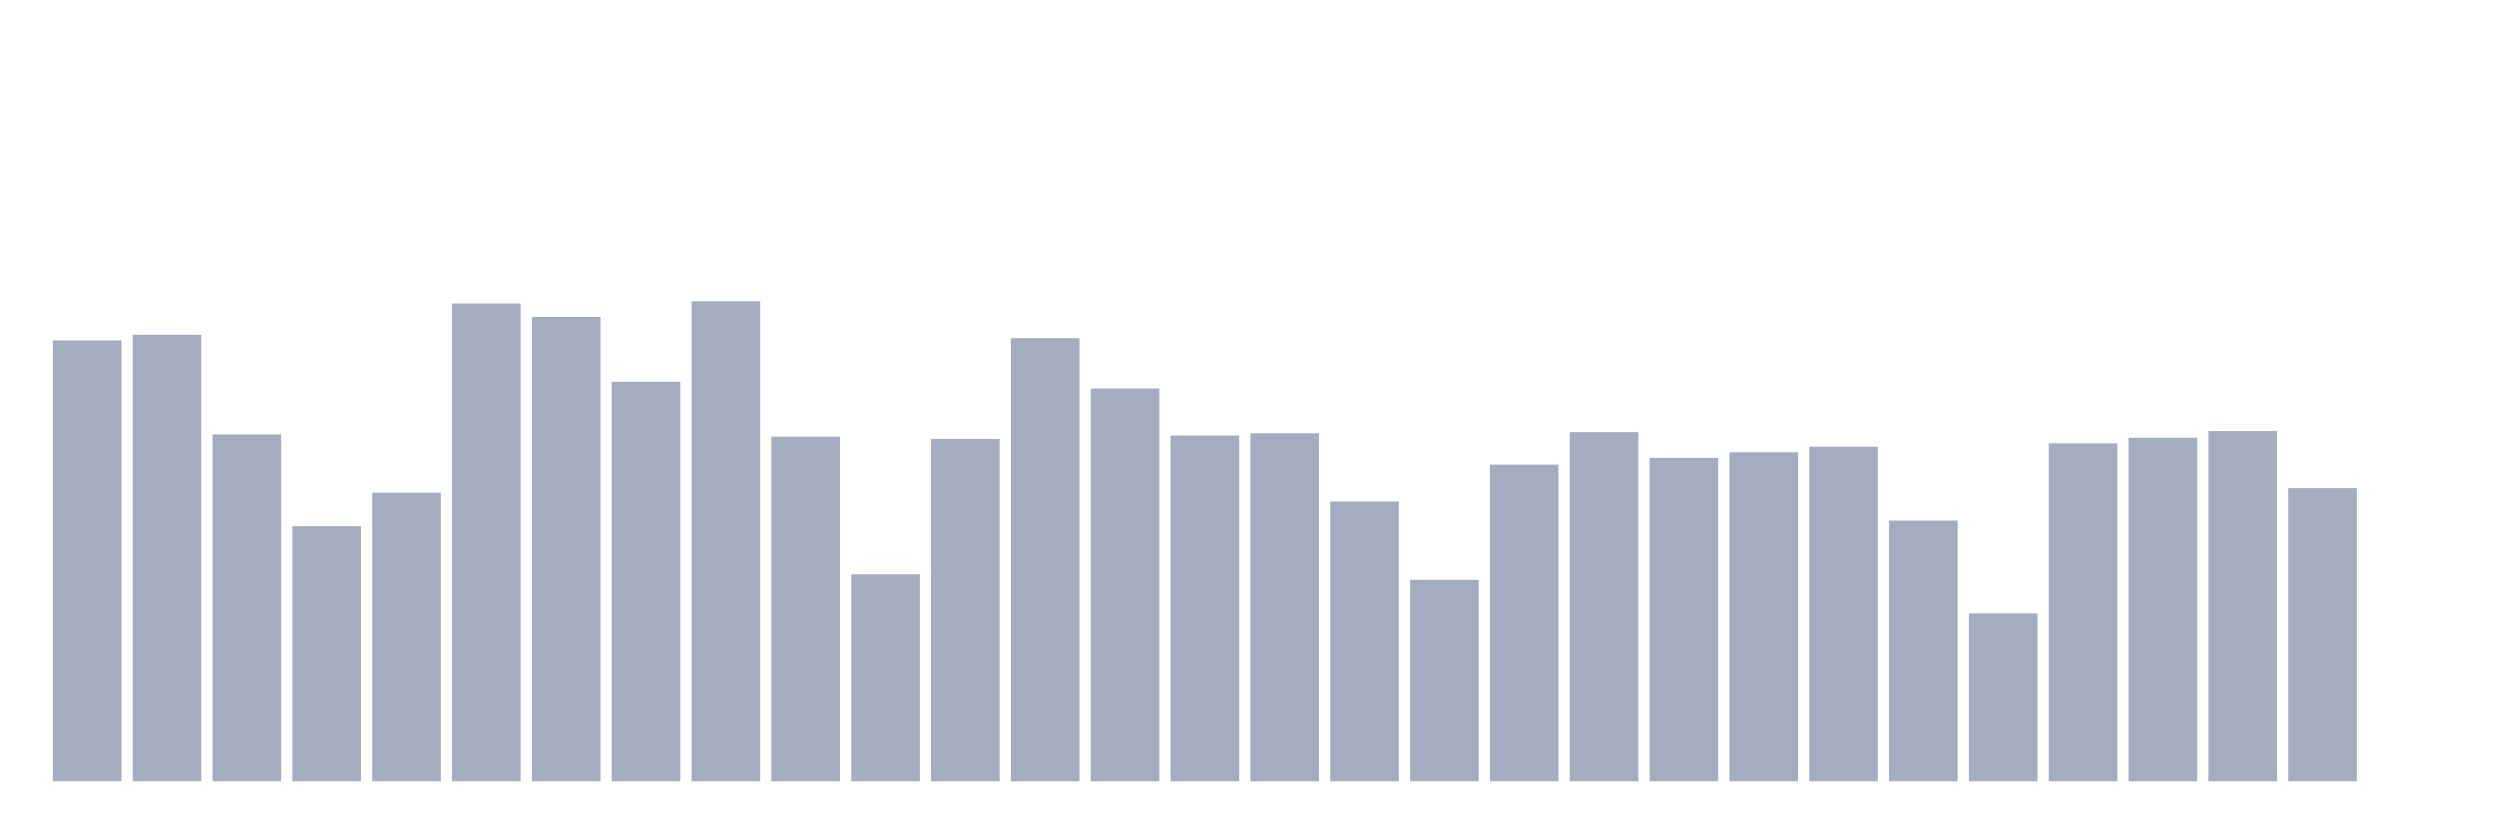 <svg xmlns="http://www.w3.org/2000/svg" viewBox="0 0 480 160"><g transform="translate(10,10)"><rect class="bar" x="0.153" width="13.175" y="55.36" height="84.64" fill="rgb(164,173,192)"></rect><rect class="bar" x="15.482" width="13.175" y="54.286" height="85.714" fill="rgb(164,173,192)"></rect><rect class="bar" x="30.81" width="13.175" y="73.405" height="66.595" fill="rgb(164,173,192)"></rect><rect class="bar" x="46.138" width="13.175" y="91.02" height="48.98" fill="rgb(164,173,192)"></rect><rect class="bar" x="61.466" width="13.175" y="84.576" height="55.424" fill="rgb(164,173,192)"></rect><rect class="bar" x="76.794" width="13.175" y="48.271" height="91.729" fill="rgb(164,173,192)"></rect><rect class="bar" x="92.123" width="13.175" y="50.849" height="89.151" fill="rgb(164,173,192)"></rect><rect class="bar" x="107.451" width="13.175" y="63.308" height="76.692" fill="rgb(164,173,192)"></rect><rect class="bar" x="122.779" width="13.175" y="47.841" height="92.159" fill="rgb(164,173,192)"></rect><rect class="bar" x="138.107" width="13.175" y="73.835" height="66.165" fill="rgb(164,173,192)"></rect><rect class="bar" x="153.436" width="13.175" y="100.258" height="39.742" fill="rgb(164,173,192)"></rect><rect class="bar" x="168.764" width="13.175" y="74.264" height="65.736" fill="rgb(164,173,192)"></rect><rect class="bar" x="184.092" width="13.175" y="54.93" height="85.07" fill="rgb(164,173,192)"></rect><rect class="bar" x="199.42" width="13.175" y="64.597" height="75.403" fill="rgb(164,173,192)"></rect><rect class="bar" x="214.748" width="13.175" y="73.62" height="66.38" fill="rgb(164,173,192)"></rect><rect class="bar" x="230.077" width="13.175" y="73.19" height="66.81" fill="rgb(164,173,192)"></rect><rect class="bar" x="245.405" width="13.175" y="86.294" height="53.706" fill="rgb(164,173,192)"></rect><rect class="bar" x="260.733" width="13.175" y="101.332" height="38.668" fill="rgb(164,173,192)"></rect><rect class="bar" x="276.061" width="13.175" y="79.205" height="60.795" fill="rgb(164,173,192)"></rect><rect class="bar" x="291.39" width="13.175" y="72.975" height="67.025" fill="rgb(164,173,192)"></rect><rect class="bar" x="306.718" width="13.175" y="77.916" height="62.084" fill="rgb(164,173,192)"></rect><rect class="bar" x="322.046" width="13.175" y="76.842" height="63.158" fill="rgb(164,173,192)"></rect><rect class="bar" x="337.374" width="13.175" y="75.768" height="64.232" fill="rgb(164,173,192)"></rect><rect class="bar" x="352.702" width="13.175" y="89.946" height="50.054" fill="rgb(164,173,192)"></rect><rect class="bar" x="368.031" width="13.175" y="107.777" height="32.223" fill="rgb(164,173,192)"></rect><rect class="bar" x="383.359" width="13.175" y="75.124" height="64.876" fill="rgb(164,173,192)"></rect><rect class="bar" x="398.687" width="13.175" y="74.049" height="65.951" fill="rgb(164,173,192)"></rect><rect class="bar" x="414.015" width="13.175" y="72.76" height="67.24" fill="rgb(164,173,192)"></rect><rect class="bar" x="429.344" width="13.175" y="83.716" height="56.284" fill="rgb(164,173,192)"></rect><rect class="bar" x="444.672" width="13.175" y="140" height="0" fill="rgb(164,173,192)"></rect></g></svg>